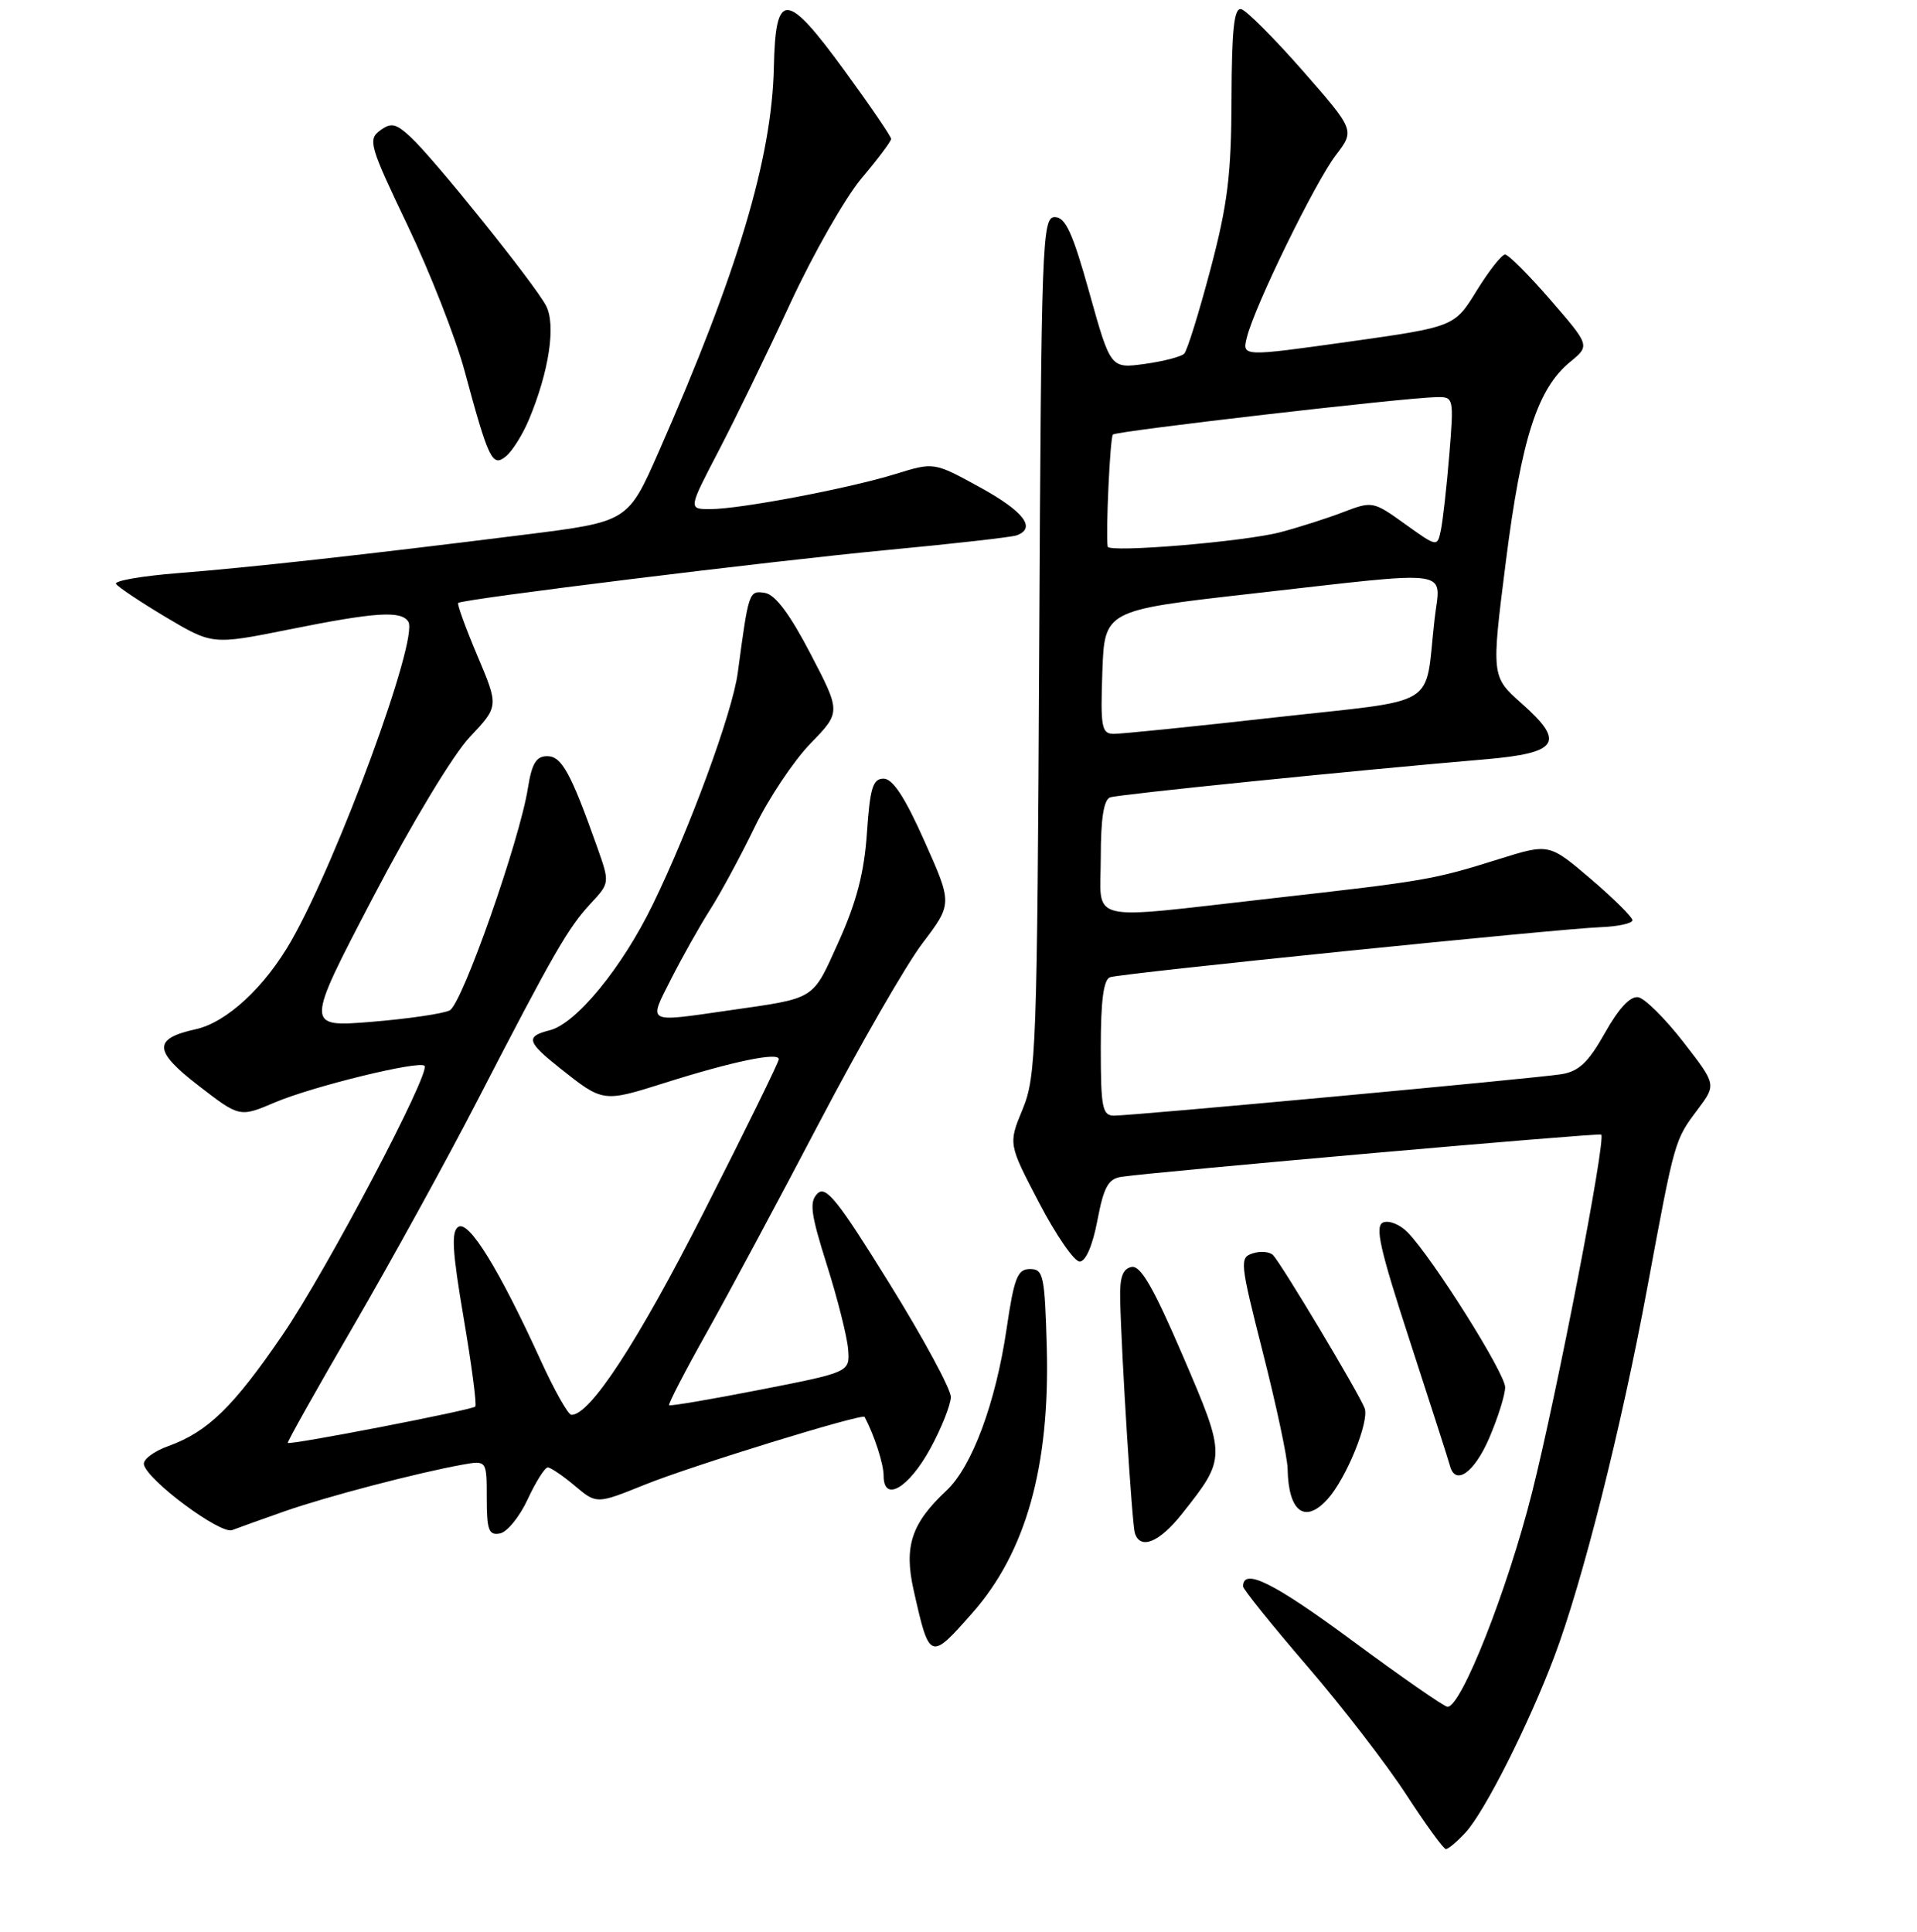<?xml version="1.0" encoding="UTF-8" standalone="no"?>
<!DOCTYPE svg PUBLIC "-//W3C//DTD SVG 1.1//EN" "http://www.w3.org/Graphics/SVG/1.1/DTD/svg11.dtd" >
<svg xmlns="http://www.w3.org/2000/svg" xmlns:xlink="http://www.w3.org/1999/xlink" version="1.1" viewBox="0 0 256 258">
 <g >
 <path fill="currentColor"
d=" M 195.72 244.75 C 198.27 241.98 204.13 230.36 207.56 221.28 C 211.33 211.30 216.51 190.74 219.98 172.00 C 223.67 152.12 223.61 152.33 226.72 148.18 C 229.21 144.86 229.21 144.86 224.80 139.18 C 222.38 136.06 219.67 133.37 218.79 133.20 C 217.74 133.00 216.19 134.64 214.34 137.94 C 212.11 141.91 210.85 143.10 208.50 143.48 C 204.87 144.05 151.23 149.02 148.75 149.01 C 147.21 149.00 147.00 147.90 147.00 139.97 C 147.00 133.63 147.37 130.81 148.25 130.52 C 149.82 129.99 207.99 124.06 213.75 123.84 C 216.09 123.75 218.00 123.33 218.00 122.91 C 218.00 122.50 215.50 120.02 212.44 117.40 C 206.87 112.65 206.87 112.65 200.19 114.74 C 191.39 117.50 190.48 117.66 169.75 120.00 C 144.54 122.84 147.00 123.44 147.00 114.47 C 147.00 109.34 147.40 106.80 148.25 106.50 C 149.41 106.10 180.51 102.94 198.33 101.42 C 208.12 100.58 209.07 99.16 203.25 94.00 C 199.15 90.36 199.15 90.36 201.09 75.04 C 203.18 58.55 205.31 51.92 209.69 48.33 C 212.33 46.16 212.33 46.16 207.07 40.08 C 204.17 36.74 201.44 34.00 200.99 34.00 C 200.54 34.00 198.84 36.17 197.20 38.82 C 194.23 43.65 194.23 43.65 180.05 45.65 C 165.87 47.64 165.87 47.64 166.51 45.07 C 167.52 40.94 175.60 24.39 178.38 20.74 C 180.93 17.40 180.93 17.40 173.97 9.45 C 170.13 5.08 166.44 1.38 165.75 1.22 C 164.80 1.02 164.49 3.94 164.46 13.22 C 164.43 23.38 163.94 27.31 161.64 36.00 C 160.11 41.78 158.54 46.83 158.14 47.24 C 157.74 47.65 155.37 48.26 152.86 48.61 C 148.31 49.23 148.31 49.23 145.48 39.11 C 143.25 31.11 142.28 29.00 140.87 29.00 C 139.17 29.00 139.06 32.01 138.78 86.25 C 138.51 140.03 138.37 143.78 136.57 148.14 C 134.65 152.78 134.65 152.78 138.76 160.64 C 141.01 164.96 143.45 168.50 144.18 168.50 C 144.99 168.50 145.91 166.36 146.55 163.00 C 147.40 158.52 148.00 157.44 149.77 157.18 C 154.67 156.47 213.53 151.29 213.83 151.54 C 214.50 152.11 207.94 186.05 204.58 199.40 C 201.31 212.36 195.13 228.03 193.30 227.97 C 192.86 227.96 187.11 223.96 180.52 219.09 C 170.08 211.38 166.00 209.35 166.00 211.89 C 166.00 212.26 169.85 217.05 174.56 222.53 C 179.28 228.01 185.24 235.75 187.81 239.72 C 190.39 243.69 192.76 246.95 193.08 246.97 C 193.39 246.99 194.58 245.99 195.72 244.75 Z  M 129.88 215.40 C 137.02 207.29 140.22 195.83 139.79 179.96 C 139.52 170.35 139.34 169.50 137.55 169.50 C 135.88 169.50 135.43 170.64 134.42 177.50 C 132.96 187.40 129.80 195.91 126.39 199.09 C 121.72 203.46 120.70 206.53 122.00 212.35 C 124.13 221.83 124.19 221.86 129.88 215.40 Z  M 157.85 202.19 C 163.78 194.70 163.78 194.66 157.96 181.10 C 154.04 171.97 152.32 168.99 151.11 169.22 C 149.93 169.46 149.52 170.61 149.59 173.52 C 149.76 181.07 151.17 203.50 151.55 204.75 C 152.26 207.06 154.81 206.03 157.85 202.19 Z  M 38.00 201.86 C 43.54 199.91 55.72 196.72 61.75 195.63 C 65.00 195.05 65.00 195.05 65.00 200.10 C 65.00 204.36 65.27 205.10 66.75 204.82 C 67.71 204.65 69.39 202.59 70.47 200.25 C 71.56 197.91 72.76 196.00 73.15 196.00 C 73.53 196.00 75.16 197.10 76.76 198.45 C 79.67 200.90 79.67 200.90 86.09 198.31 C 92.29 195.80 115.19 188.74 115.46 189.25 C 116.78 191.76 118.00 195.54 118.00 197.12 C 118.00 200.72 121.34 198.77 124.23 193.49 C 125.73 190.74 126.96 187.64 126.98 186.60 C 126.99 185.55 123.29 178.71 118.75 171.39 C 111.88 160.30 110.28 158.30 109.17 159.41 C 108.05 160.52 108.26 162.10 110.42 168.94 C 111.85 173.45 113.12 178.52 113.26 180.20 C 113.50 183.27 113.50 183.27 101.56 185.61 C 94.99 186.90 89.50 187.83 89.35 187.69 C 89.21 187.54 91.47 183.16 94.39 177.96 C 97.30 172.76 104.07 160.13 109.43 149.90 C 114.79 139.67 120.98 128.91 123.18 126.00 C 127.19 120.71 127.19 120.71 123.46 112.36 C 120.86 106.51 119.22 104.00 118.00 104.00 C 116.56 104.00 116.18 105.22 115.77 111.25 C 115.41 116.54 114.39 120.46 112.00 125.77 C 108.42 133.69 109.10 133.26 97.31 134.96 C 86.20 136.56 86.58 136.77 89.62 130.76 C 91.08 127.88 93.42 123.72 94.82 121.51 C 96.23 119.31 98.90 114.35 100.77 110.50 C 102.63 106.65 105.99 101.62 108.23 99.31 C 112.30 95.12 112.30 95.12 108.23 87.31 C 105.46 81.99 103.51 79.40 102.14 79.19 C 100.01 78.86 99.98 78.97 98.52 89.88 C 97.82 95.13 92.12 110.67 87.16 120.84 C 83.07 129.25 76.94 136.73 73.41 137.61 C 70.16 138.43 70.35 139.15 74.75 142.65 C 80.55 147.25 80.49 147.25 88.76 144.64 C 97.85 141.76 104.00 140.49 104.00 141.47 C 104.00 141.86 99.51 151.02 94.01 161.84 C 85.18 179.24 78.76 189.07 76.30 188.97 C 75.86 188.95 74.00 185.64 72.17 181.62 C 66.66 169.55 62.63 163.00 61.22 163.86 C 60.24 164.47 60.39 167.05 61.92 176.05 C 62.99 182.33 63.69 187.65 63.47 187.87 C 62.99 188.34 38.70 193.05 38.43 192.72 C 38.33 192.60 42.30 185.53 47.26 177.00 C 52.21 168.47 59.64 154.97 63.75 147.00 C 73.92 127.30 75.85 123.95 78.85 120.71 C 81.44 117.93 81.44 117.93 79.74 113.12 C 76.21 103.18 75.01 101.00 73.07 101.00 C 71.61 101.00 71.02 101.98 70.50 105.25 C 69.39 112.29 61.73 134.08 60.06 134.95 C 59.20 135.39 54.51 136.08 49.63 136.48 C 40.76 137.20 40.76 137.20 49.81 119.87 C 54.98 109.97 60.52 100.78 62.74 98.44 C 66.61 94.34 66.61 94.34 63.74 87.56 C 62.17 83.84 61.02 80.68 61.19 80.53 C 61.82 80.01 102.98 74.93 118.50 73.46 C 127.30 72.63 135.06 71.75 135.75 71.51 C 138.44 70.55 136.74 68.32 130.87 65.09 C 124.73 61.72 124.73 61.72 119.62 63.30 C 113.32 65.25 98.82 68.00 94.85 68.00 C 91.91 68.00 91.91 68.00 95.95 60.25 C 98.17 55.99 102.49 47.11 105.54 40.51 C 108.59 33.92 112.87 26.42 115.04 23.83 C 117.22 21.25 119.00 18.88 119.00 18.55 C 119.00 18.23 116.21 14.13 112.79 9.45 C 104.99 -1.25 103.56 -1.32 103.34 9.01 C 103.07 21.16 98.51 36.39 87.96 60.36 C 83.86 69.68 83.86 69.68 70.18 71.40 C 48.58 74.11 33.21 75.81 23.76 76.55 C 18.96 76.93 15.24 77.57 15.49 77.99 C 15.75 78.40 18.75 80.40 22.16 82.44 C 28.37 86.13 28.37 86.13 38.63 84.07 C 50.16 81.75 53.59 81.53 54.53 83.04 C 55.93 85.31 45.13 114.74 38.89 125.67 C 35.37 131.84 30.27 136.56 26.14 137.47 C 20.41 138.73 20.49 140.36 26.49 144.99 C 32.00 149.25 32.00 149.25 36.75 147.23 C 41.81 145.09 55.96 141.63 56.69 142.35 C 57.56 143.23 43.58 169.75 37.76 178.26 C 31.14 187.94 27.75 191.24 22.47 193.15 C 20.52 193.85 19.06 194.96 19.22 195.62 C 19.72 197.76 29.43 204.96 31.00 204.37 C 31.82 204.05 34.98 202.92 38.00 201.86 Z  M 177.29 200.23 C 179.78 197.48 182.88 189.87 182.24 188.10 C 181.55 186.22 171.19 168.89 170.01 167.65 C 169.57 167.18 168.35 167.07 167.31 167.40 C 165.51 167.97 165.57 168.55 168.67 180.75 C 170.45 187.76 171.93 194.70 171.95 196.17 C 172.05 201.92 174.25 203.59 177.29 200.23 Z  M 198.88 192.06 C 200.04 189.35 201.00 186.30 201.00 185.29 C 201.00 183.42 191.36 168.09 187.99 164.61 C 186.99 163.57 185.52 162.97 184.73 163.27 C 183.56 163.72 184.24 166.73 188.29 179.16 C 191.04 187.60 193.44 195.06 193.62 195.75 C 194.33 198.51 196.87 196.73 198.88 192.06 Z  M 70.62 56.08 C 73.33 49.61 74.27 43.37 72.91 40.81 C 71.36 37.88 57.97 21.21 54.85 18.32 C 52.86 16.47 52.23 16.34 50.74 17.44 C 49.11 18.64 49.37 19.53 54.43 30.11 C 57.42 36.38 60.84 45.10 62.03 49.50 C 65.27 61.48 65.75 62.46 67.58 60.93 C 68.43 60.23 69.79 58.05 70.62 56.08 Z  M 147.21 89.76 C 147.50 81.52 147.50 81.52 167.00 79.31 C 194.75 76.18 192.36 75.85 191.57 82.75 C 190.20 94.81 192.63 93.32 170.21 95.83 C 159.37 97.05 149.69 98.03 148.71 98.02 C 147.11 98.00 146.95 97.11 147.21 89.76 Z  M 147.92 73.01 C 147.65 71.15 148.24 58.43 148.62 58.04 C 149.10 57.57 187.51 53.12 191.84 53.04 C 194.14 53.00 194.16 53.11 193.54 60.75 C 193.19 65.01 192.68 69.53 192.42 70.79 C 191.94 73.08 191.94 73.08 187.63 69.99 C 183.40 66.95 183.25 66.92 179.41 68.39 C 177.26 69.22 173.47 70.43 171.00 71.08 C 166.20 72.35 148.05 73.86 147.92 73.01 Z "/>
</g>
</svg>